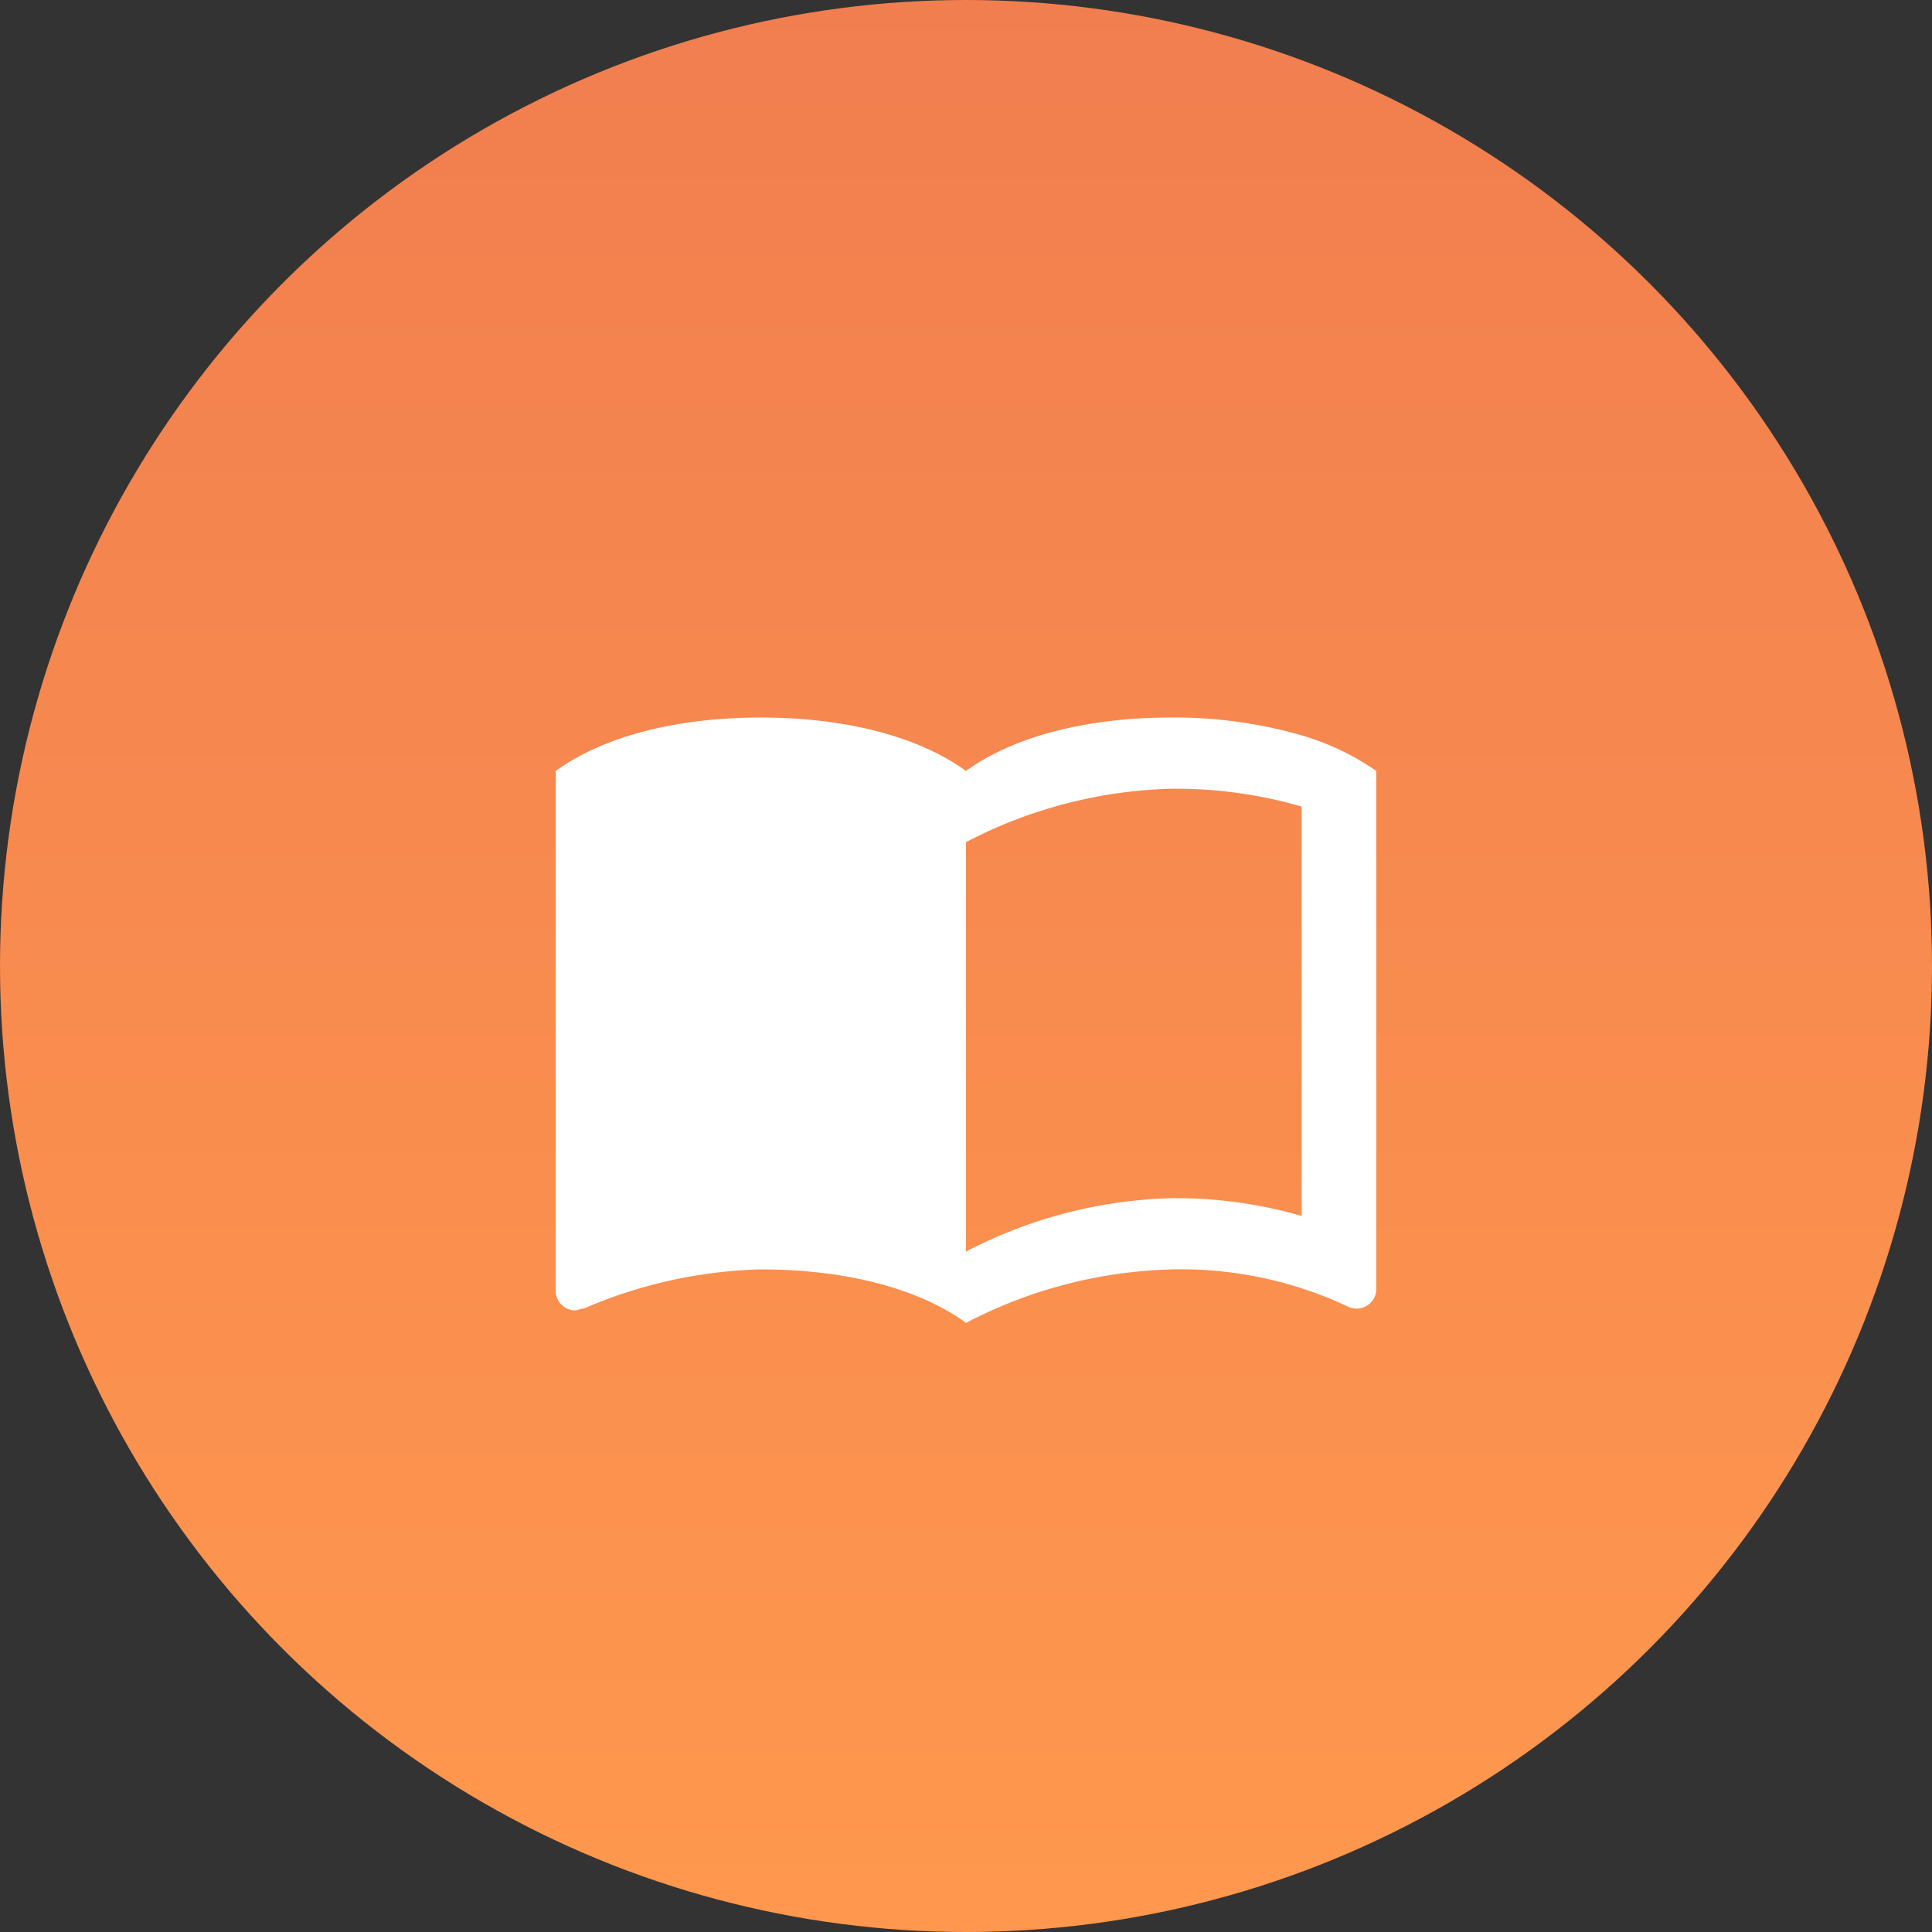 <svg xmlns="http://www.w3.org/2000/svg" xmlns:xlink="http://www.w3.org/1999/xlink" width="104" height="104" viewBox="0 0 104 104">
  <rect x="0" y="0" width="104" height="104" fill="#333333" stroke="none"/>
  <defs>
    <linearGradient id="linear-gradient" x1="0.5" y1="1" x2="0.5" gradientUnits="objectBoundingBox">
      <stop offset="0" stop-color="#ff984e"/>
      <stop offset="1" stop-color="#f17e4f"/>
    </linearGradient>
  </defs>
  <g id="Grupo_10757" data-name="Grupo 10757" transform="translate(-1398 -1012)">
    <circle id="Elipse_295" data-name="Elipse 295" cx="52" cy="52" r="52" transform="translate(1398 1012)" fill="url(#linear-gradient)"/>
    <g id="import_contacts" transform="translate(578 -220)">
      <rect id="Path" width="48" height="48" transform="translate(848 1260)" fill="rgba(0,0,0,0)"/>
      <path id="Icon" d="M22.083,32.583h0c-2.558-1.854-6.479-2.875-11.04-2.875a25.509,25.509,0,0,0-9.535,2.108.779.779,0,0,0-.251.048A.766.766,0,0,1,1,31.913a1.065,1.065,0,0,1-1-.959V2.874C2.56,1.02,6.481,0,11.041,0s8.482,1.021,11.041,2.874C24.644,1.021,28.566,0,33.126,0a24.754,24.754,0,0,1,7.025.957,13.845,13.845,0,0,1,4.017,1.917V30.858a1.063,1.063,0,0,1-1,.958.952.952,0,0,1-.5-.095,21.1,21.1,0,0,0-9.535-2.013,25.256,25.256,0,0,0-11.042,2.875ZM33.126,3.833A25.252,25.252,0,0,0,22.083,6.708v22.04a25.277,25.277,0,0,1,11.043-2.874,24.221,24.221,0,0,1,7.025.957V4.792A24.227,24.227,0,0,0,33.126,3.833Z" transform="translate(849.916 1270.625)" fill="#fff"/>
    </g>
  </g>
</svg>
